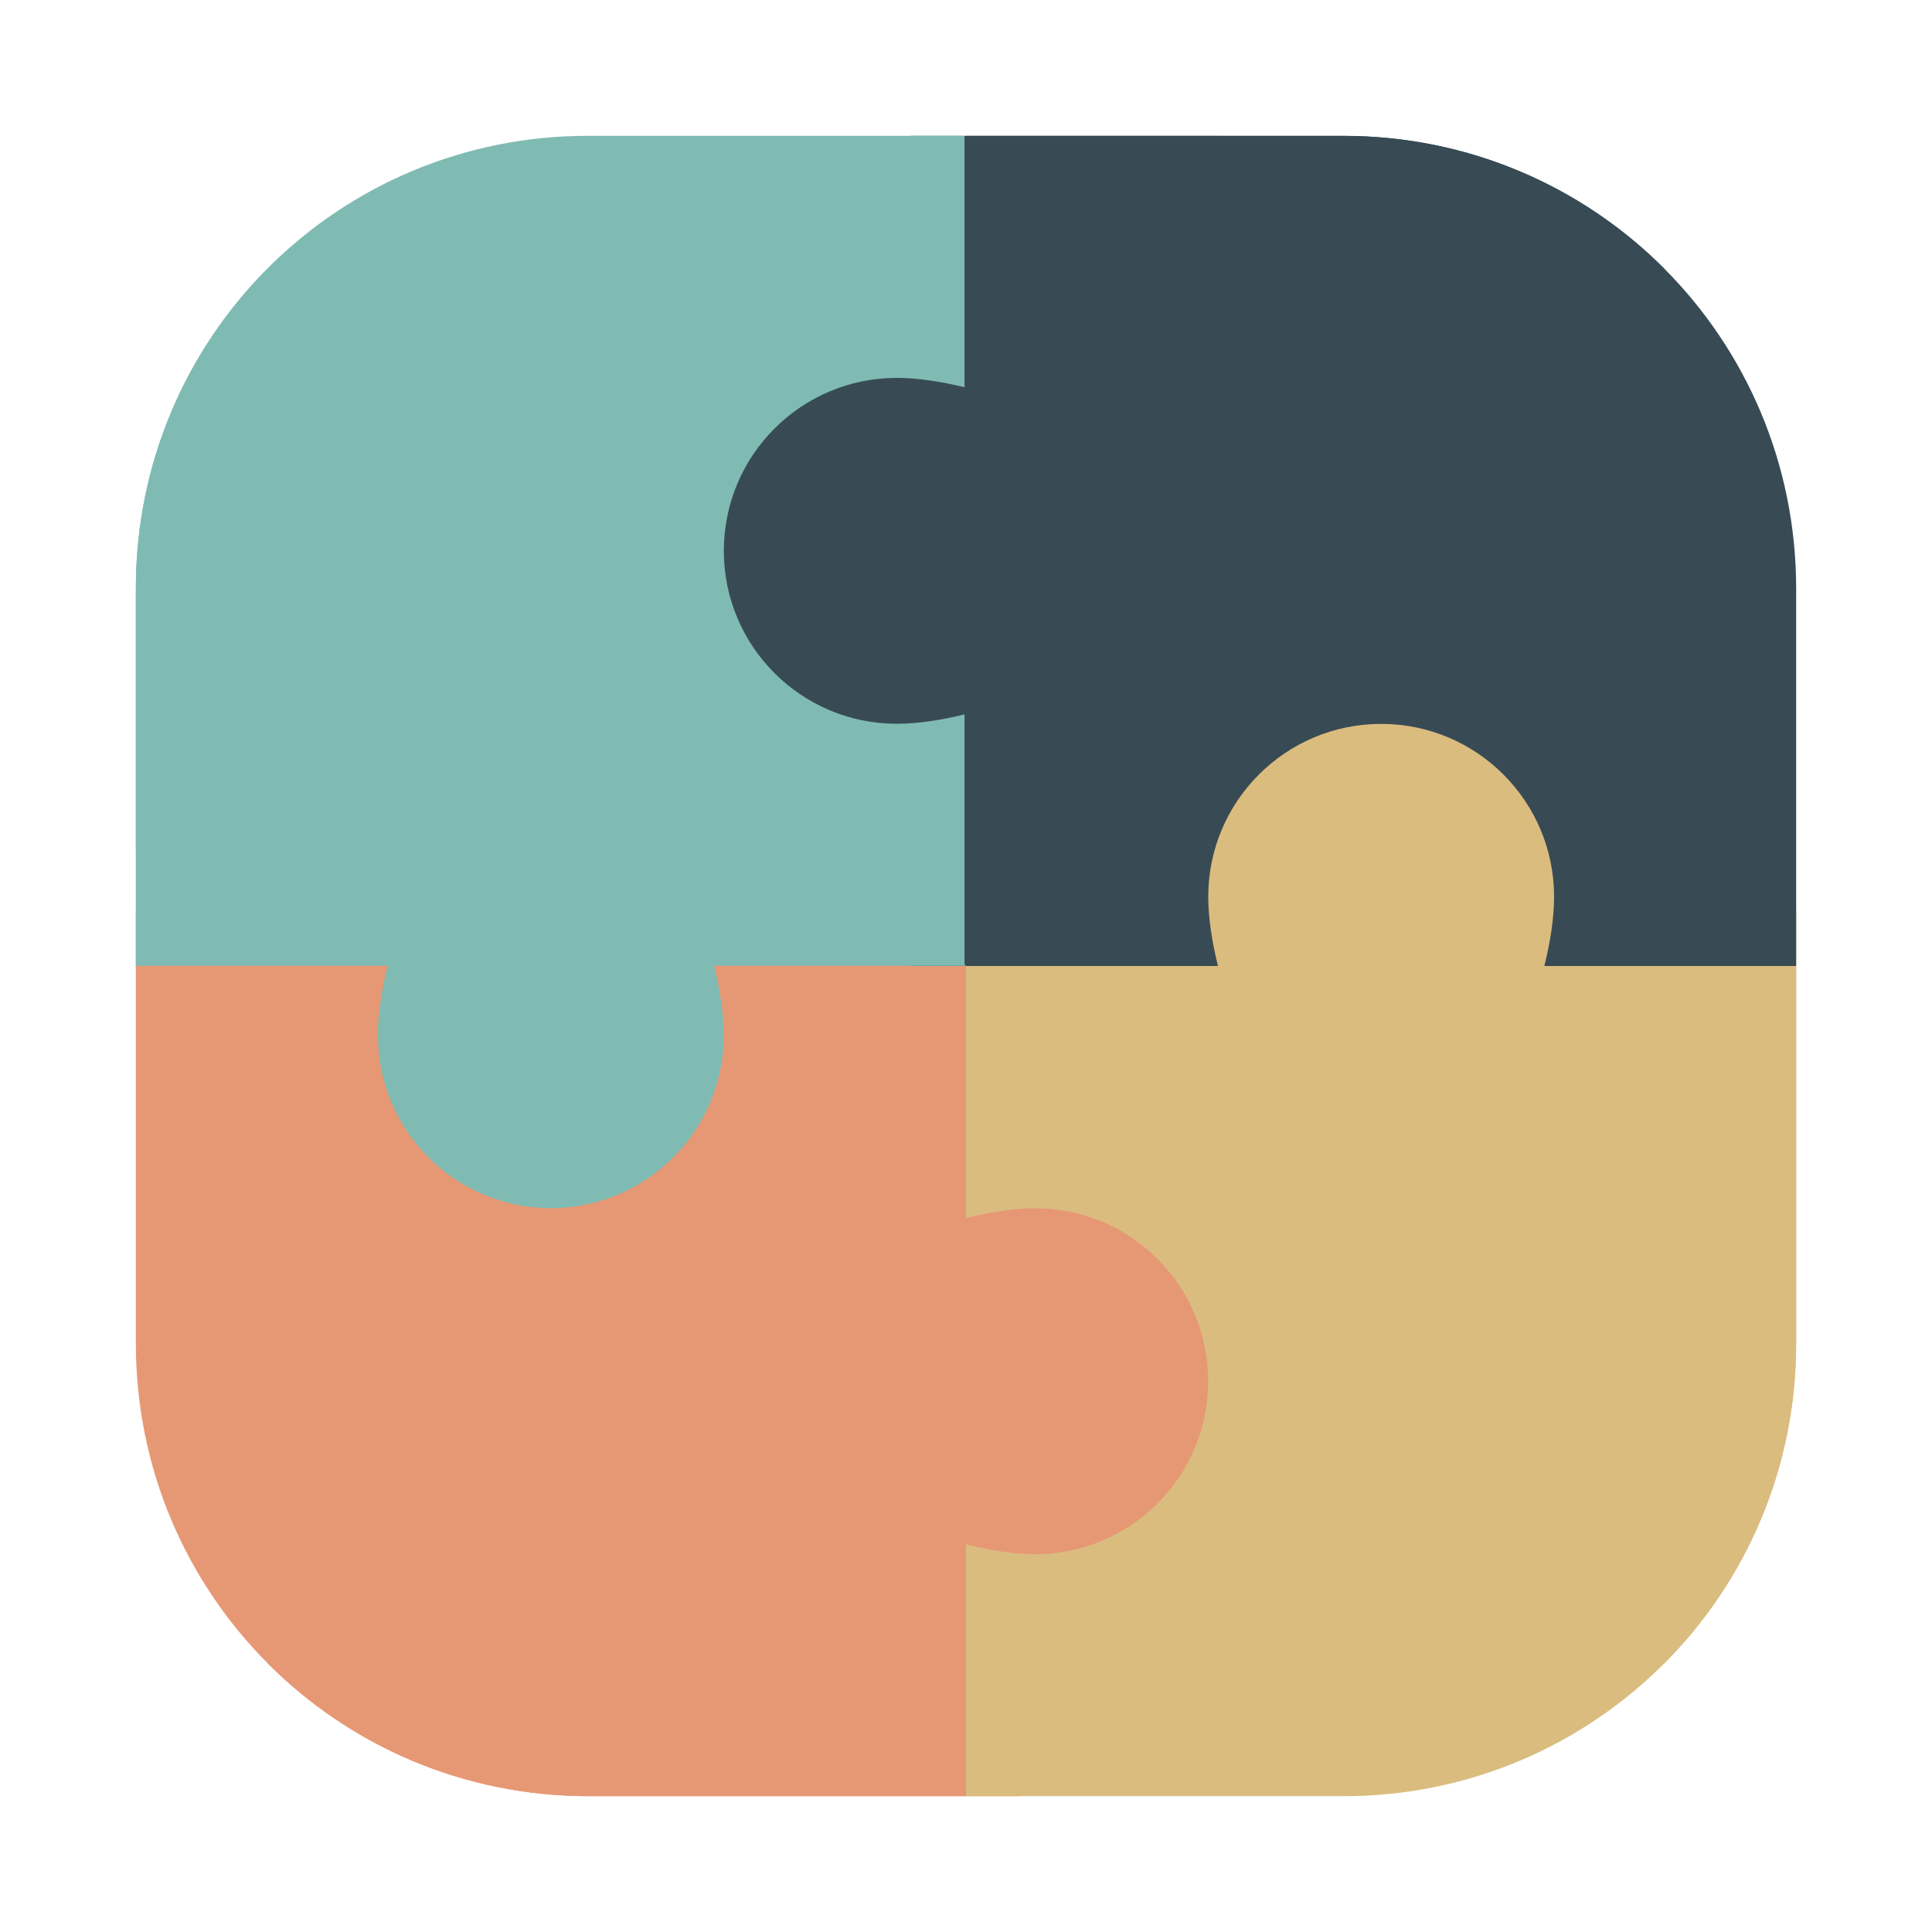 <svg id="svg22" version="1.1" viewBox="0 0 64 64" xmlns="http://www.w3.org/2000/svg">
    <defs id="defs12">
        <style id="style4" type="text/css"/>
        <style id="style6" type="text/css"/>
        <style id="style8" type="text/css"/>
        <style id="style903" type="text/css"/>
        <style id="style905" type="text/css"/>
        <style id="style907" type="text/css"/>
        <style id="style909" type="text/css"/>
        <filter id="filter1057" x="-.027" y="-.027" width="1.054" height="1.054" color-interpolation-filters="sRGB">
            <feGaussianBlur id="feGaussianBlur911" stdDeviation="0.619"/>
        </filter>
        <style id="style919" type="text/css"/>
        <style id="style921" type="text/css"/>
        <style id="style923" type="text/css"/>
    </defs>
    <rect id="rect927" x="4.5" y="4.5" width="55" height="55" ry="15" fill="#1e2326" filter="url(#filter1057)" opacity=".3" stroke-linecap="round" stroke-width="2.744"/>
    <g fill="#495156">
        <g id="g60" transform="translate(-74.161)">
            <circle id="circle20" cx="-1248.7" cy="-1241.6" r="0"/>
            <circle id="circle22" cx="-149.15" cy="23.855" r="0" fill-rule="evenodd"/>
            <circle id="circle24" cx="-1150.9" cy="-1256.6" r="0"/>
            <circle id="circle26" cx="-51.327" cy="8.874" r="0" fill-rule="evenodd"/>
            <g id="g58" transform="matrix(3.78,0,0,3.78,167.86,4.61)" stroke-width=".265">
                <g id="g36" transform="translate(-.027 .007)">
                    <circle id="circle28" cx="-330.35" cy="-328.38" r="0"/>
                    <circle id="circle30" cx="-312.11" cy="-326.25" r="0"/>
                    <circle id="circle32" cx="-306.02" cy="-333.07" r="0"/>
                    <circle id="circle34" cx="-308.84" cy="-326.01" r="0"/>
                </g>
                <g id="g46" transform="translate(-.027 .007)">
                    <circle id="circle38" cx="-330.35" cy="-328.38" r="0"/>
                    <circle id="circle40" cx="-312.11" cy="-326.25" r="0"/>
                    <circle id="circle42" cx="-306.02" cy="-333.07" r="0"/>
                    <circle id="circle44" cx="-308.84" cy="-326.01" r="0"/>
                </g>
                <g id="g56" transform="translate(-.027 .006)">
                    <circle id="circle48" cx="-330.35" cy="-328.38" r="0"/>
                    <circle id="circle50" cx="-312.11" cy="-326.25" r="0"/>
                    <circle id="circle52" cx="-306.02" cy="-333.07" r="0"/>
                    <circle id="circle54" cx="-308.84" cy="-326.01" r="0"/>
                </g>
            </g>
        </g>
        <circle id="circle935" cx="-1472.864" cy="-1261.2" r="0"/>
        <circle id="circle937" cx="-1478.49" cy="-1272.89" r="0"/>
        <circle id="circle939" cx="-378.94" cy="-7.435" r="0" fill-rule="evenodd"/>
        <circle id="circle941" cx="-1478.49" cy="-1272.89" r="0"/>
        <circle id="circle943" cx="-378.94" cy="-7.435" r="0" fill-rule="evenodd"/>
        <circle id="circle945" cx="-1380.69" cy="-1287.89" r="0"/>
        <circle id="circle947" cx="-281.117" cy="-22.416" r="0" fill-rule="evenodd"/>
        <g id="g977" transform="matrix(3.78,0,0,3.78,-61.93,-26.68)" stroke-width=".265">
            <g id="g965" transform="translate(-.027 .007)">
                <circle id="circle949" cx="-330.35" cy="-328.38" r="0"/>
                <circle id="circle951" cx="-312.11" cy="-326.25" r="0"/>
                <circle id="circle953" cx="-306.02" cy="-333.07" r="0"/>
                <circle id="circle955" cx="-308.84" cy="-326.01" r="0"/>
                <circle id="circle957" cx="-330.35" cy="-328.38" r="0"/>
                <circle id="circle959" cx="-312.11" cy="-326.25" r="0"/>
                <circle id="circle961" cx="-306.02" cy="-333.07" r="0"/>
                <circle id="circle963" cx="-308.84" cy="-326.01" r="0"/>
            </g>
            <g id="g975" transform="translate(-.027 .006)">
                <circle id="circle967" cx="-330.35" cy="-328.38" r="0"/>
                <circle id="circle969" cx="-312.11" cy="-326.25" r="0"/>
                <circle id="circle971" cx="-306.02" cy="-333.07" r="0"/>
                <circle id="circle973" cx="-308.84" cy="-326.01" r="0"/>
            </g>
        </g>
    </g>
    <g id="g4773" transform="translate(-232.105,-38.934)">
        <g stroke-width=".183">
            <path id="XMLID_28_" d="m236.605 69.1v14.334c0 8.31 6.69 15 15 15h14.334v-29.334z" fill="#e69875"/>
            <path id="XMLID_27_" d="m264.105 69.1v29.334h12.5c8.31 0 15-6.69 15-15v-14.334z" fill="#dbbc7f"/>
            <path id="XMLID_26_" d="m262.271 43.434v27.5h29.334v-12.5c0-8.31-6.69-15-15-15z" fill="#384b55"/>
            <path id="XMLID_1186_" d="m264.102 70.934-23.113 23.115c2.711 2.712 6.461 4.385 10.617 4.385h12.496v-8.342c0.837 0.21 1.63 0.326 2.297 0.326 3.164-1.83e-4 5.729-2.567 5.729-5.73 0-3.164-2.565-5.729-5.729-5.729-0.667 0-1.461 0.115-2.297 0.324z" fill="#e69875"/>
        </g>
        <path id="XMLID_24_" transform="matrix(.183 0 0 .183 236.606 43.434)" d="m81.818-0.001c-45.327 0-81.818 36.491-81.818 81.818v48.185l150 19.996v-150z" fill="#7fbbb3"/>
        <g stroke-width=".183">
            <path id="XMLID_23_" d="m264.109 43.434v8.342c-0.837-0.21-1.63-0.324-2.297-0.324-3.164 1.83e-4 -5.729 2.565-5.729 5.729 0 3.164 2.565 5.729 5.729 5.729 0.667 0 1.461-0.115 2.297-0.324v8.35l23.113-23.115c-2.711-2.711-6.462-4.385-10.617-4.385z" fill="#384b55"/>
            <path id="XMLID_3_" d="m277.859 62.914c-3.164 0-5.729 2.563-5.729 5.727 0 0.667 0.115 1.462 0.324 2.299h-8.35l23.117 23.111c2.711-2.711 4.383-6.462 4.383-10.617v-12.496l-8.342 2e-3c0.21-0.837 0.324-1.632 0.324-2.299-1.8e-4 -3.164-2.565-5.727-5.729-5.727z" fill="#dbbc7f"/>
            <path id="XMLID_2_" d="m240.99 47.818c-2.711 2.711-4.385 6.46-4.385 10.615v12.496h8.342c-0.21 0.837-0.324 1.63-0.324 2.297 1.9e-4 3.164 2.565 5.729 5.729 5.729 3.164 0 5.729-2.565 5.729-5.729 0-0.667-0.115-1.46-0.324-2.297h8.35z" fill="#7fbbb3"/>
        </g>
    </g>
</svg>
